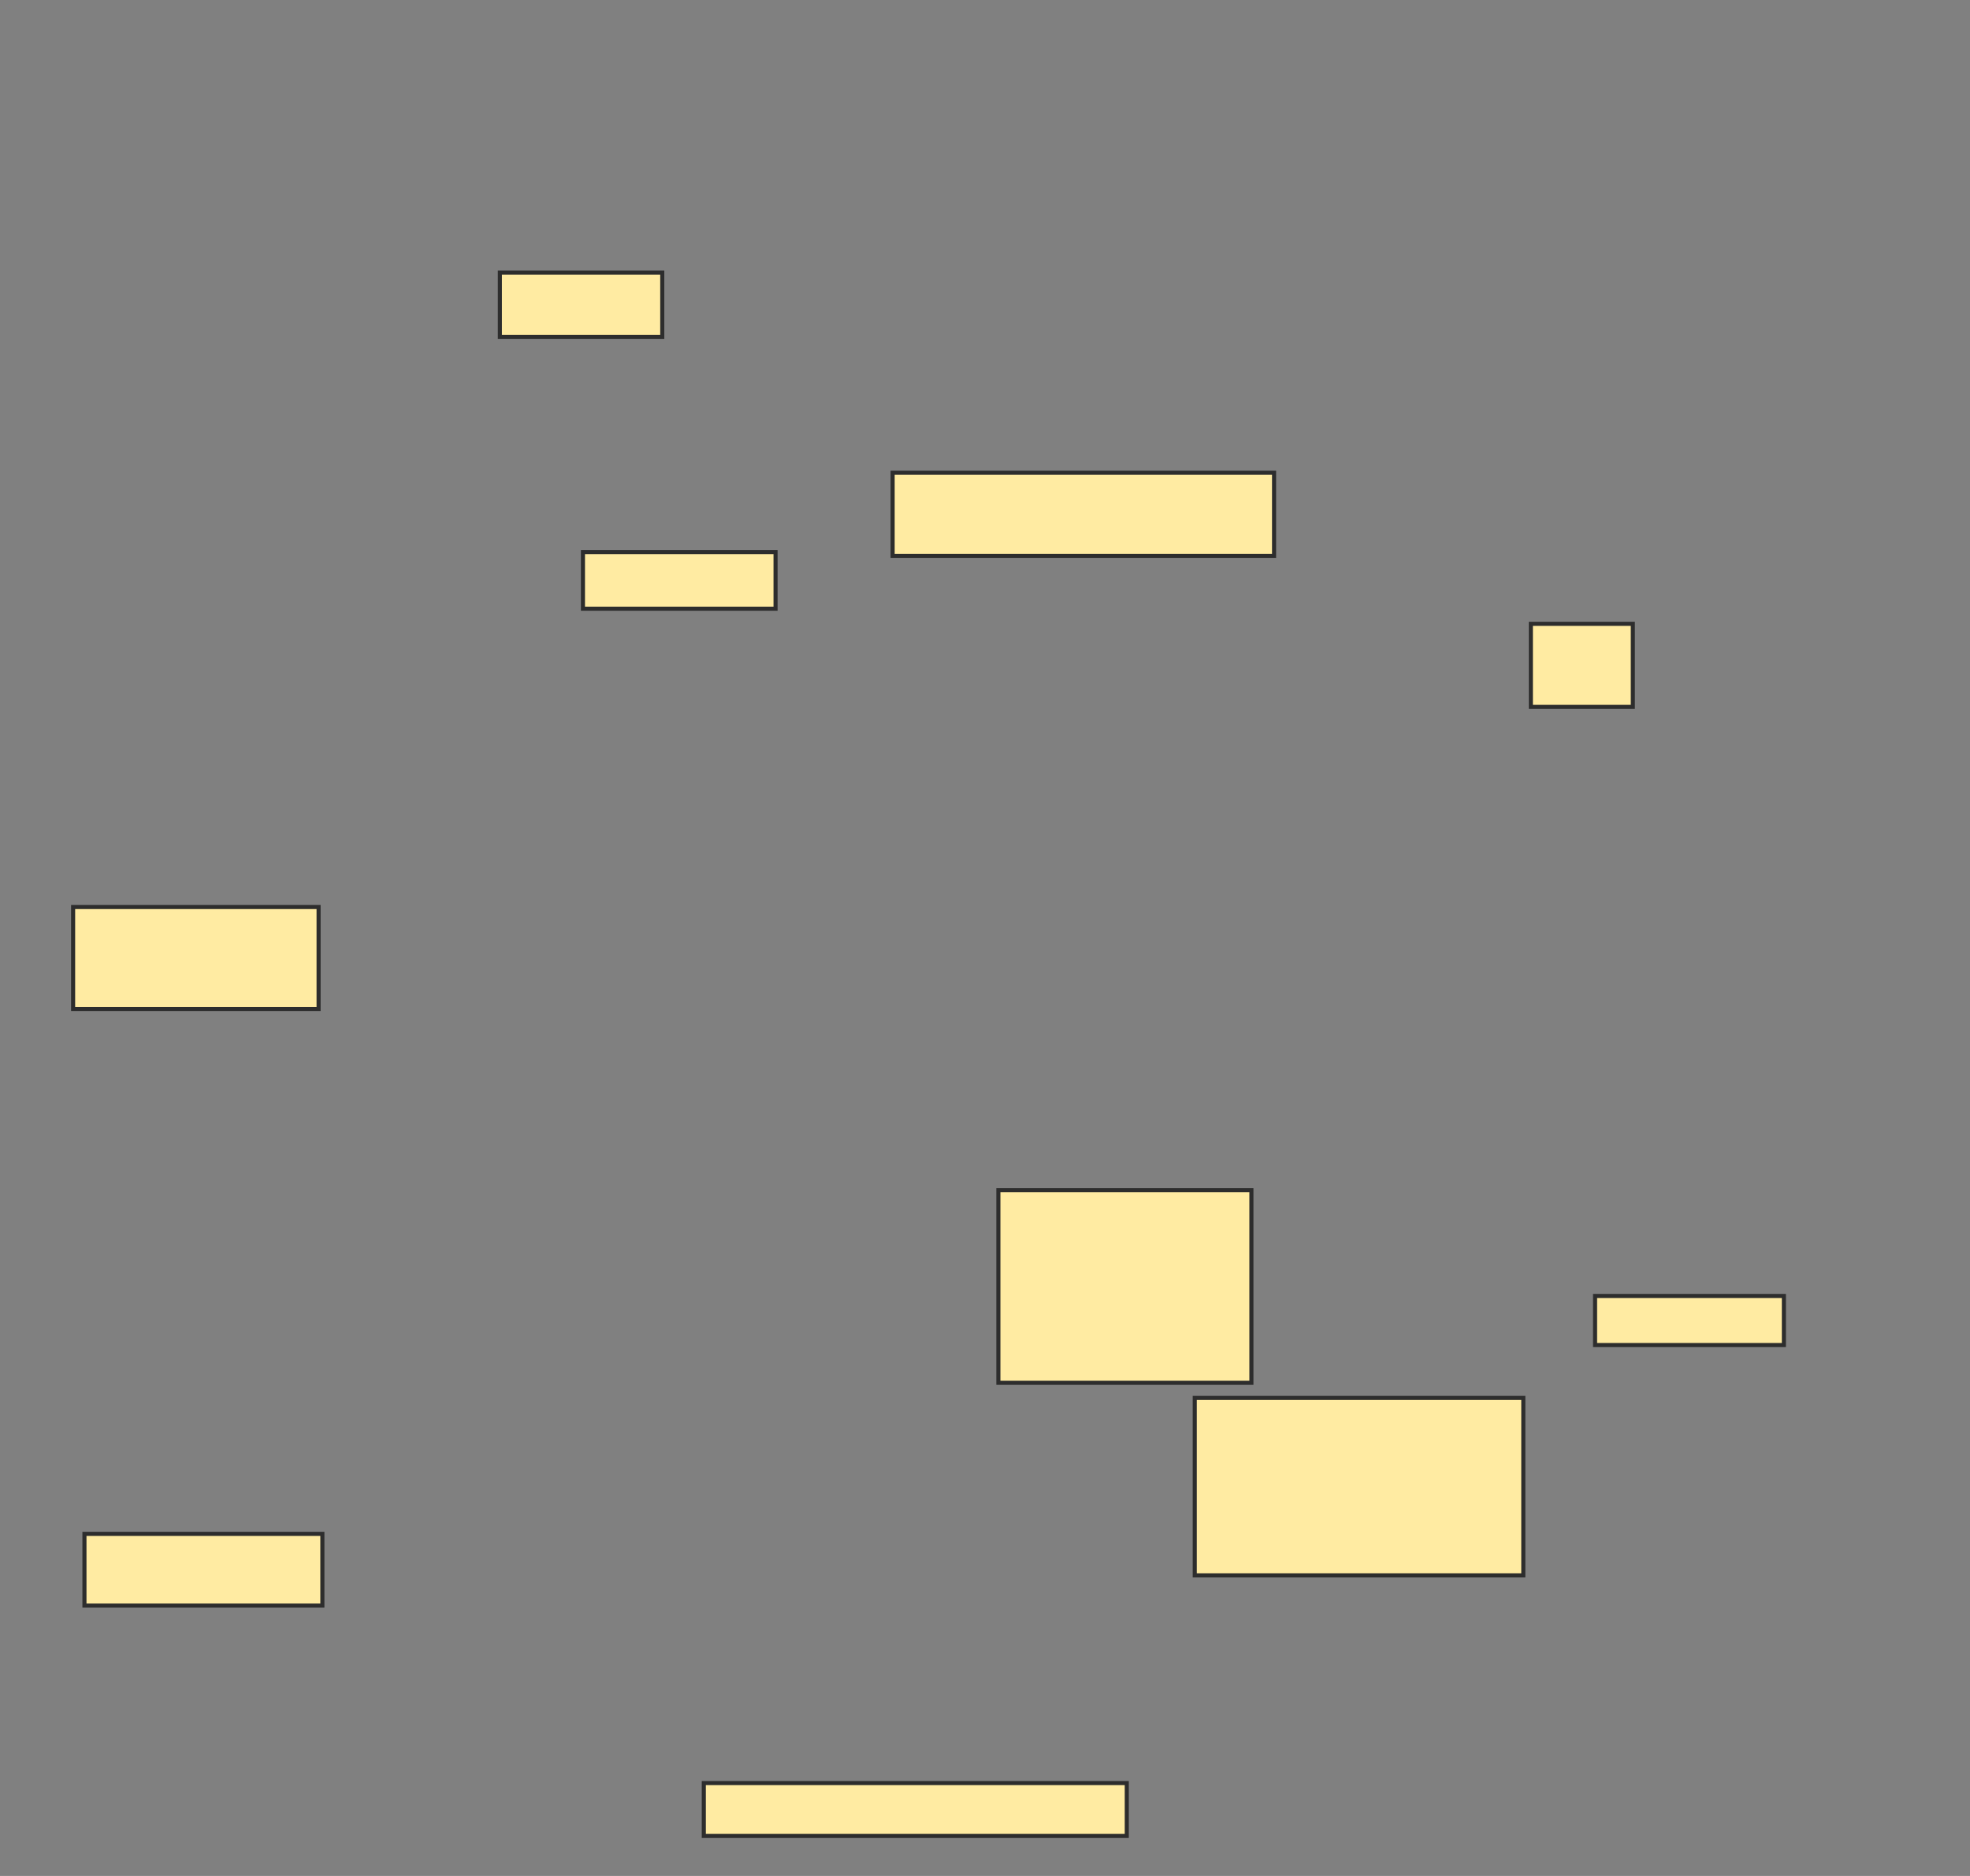 <svg xmlns="http://www.w3.org/2000/svg" width="483" height="460">
 <rect width="100%" height="100%" fill="#808080" stroke="none"/>
 <!-- Created with Image Occlusion Enhanced -->
 <g>
  <title>Labels</title>
 </g>
 <g>
  <title>Masks</title>
  <rect id="be27b9d0e4824fab8e8e70f3ac7b3df6-oa-1" height="25" width="60.185" y="222.407" x="17.926" stroke="#2D2D2D" fill="#FFEBA2"/>
  <rect id="be27b9d0e4824fab8e8e70f3ac7b3df6-oa-2" height="15.741" width="39.815" y="66.852" x="122.556" stroke="#2D2D2D" fill="#FFEBA2"/>
  <rect id="be27b9d0e4824fab8e8e70f3ac7b3df6-oa-3" height="13.889" width="47.222" y="135.37" x="142.926" stroke="#2D2D2D" fill="#FFEBA2"/>
  <rect id="be27b9d0e4824fab8e8e70f3ac7b3df6-oa-4" height="20.37" width="93.519" y="115.926" x="218.852" stroke="#2D2D2D" fill="#FFEBA2"/>
  <rect id="be27b9d0e4824fab8e8e70f3ac7b3df6-oa-5" height="20.37" width="25" y="152.963" x="375.333" stroke="#2D2D2D" fill="#FFEBA2"/>
  <rect id="be27b9d0e4824fab8e8e70f3ac7b3df6-oa-6" height="12.037" width="46.296" y="317.778" x="391.074" stroke="#2D2D2D" fill="#FFEBA2"/>
  <rect id="be27b9d0e4824fab8e8e70f3ac7b3df6-oa-7" height="43.519" width="80.556" y="342.778" x="292.926" stroke="#2D2D2D" fill="#FFEBA2"/>
  <rect id="be27b9d0e4824fab8e8e70f3ac7b3df6-oa-8" height="47.222" width="62.037" y="291.852" x="244.778" stroke="#2D2D2D" fill="#FFEBA2"/>
  <rect id="be27b9d0e4824fab8e8e70f3ac7b3df6-oa-9" height="12.963" width="103.704" y="437.222" x="172.556" stroke="#2D2D2D" fill="#FFEBA2"/>
  <rect id="be27b9d0e4824fab8e8e70f3ac7b3df6-oa-10" height="17.593" width="58.333" y="376.111" x="20.704" stroke="#2D2D2D" fill="#FFEBA2"/>
 </g>
</svg>